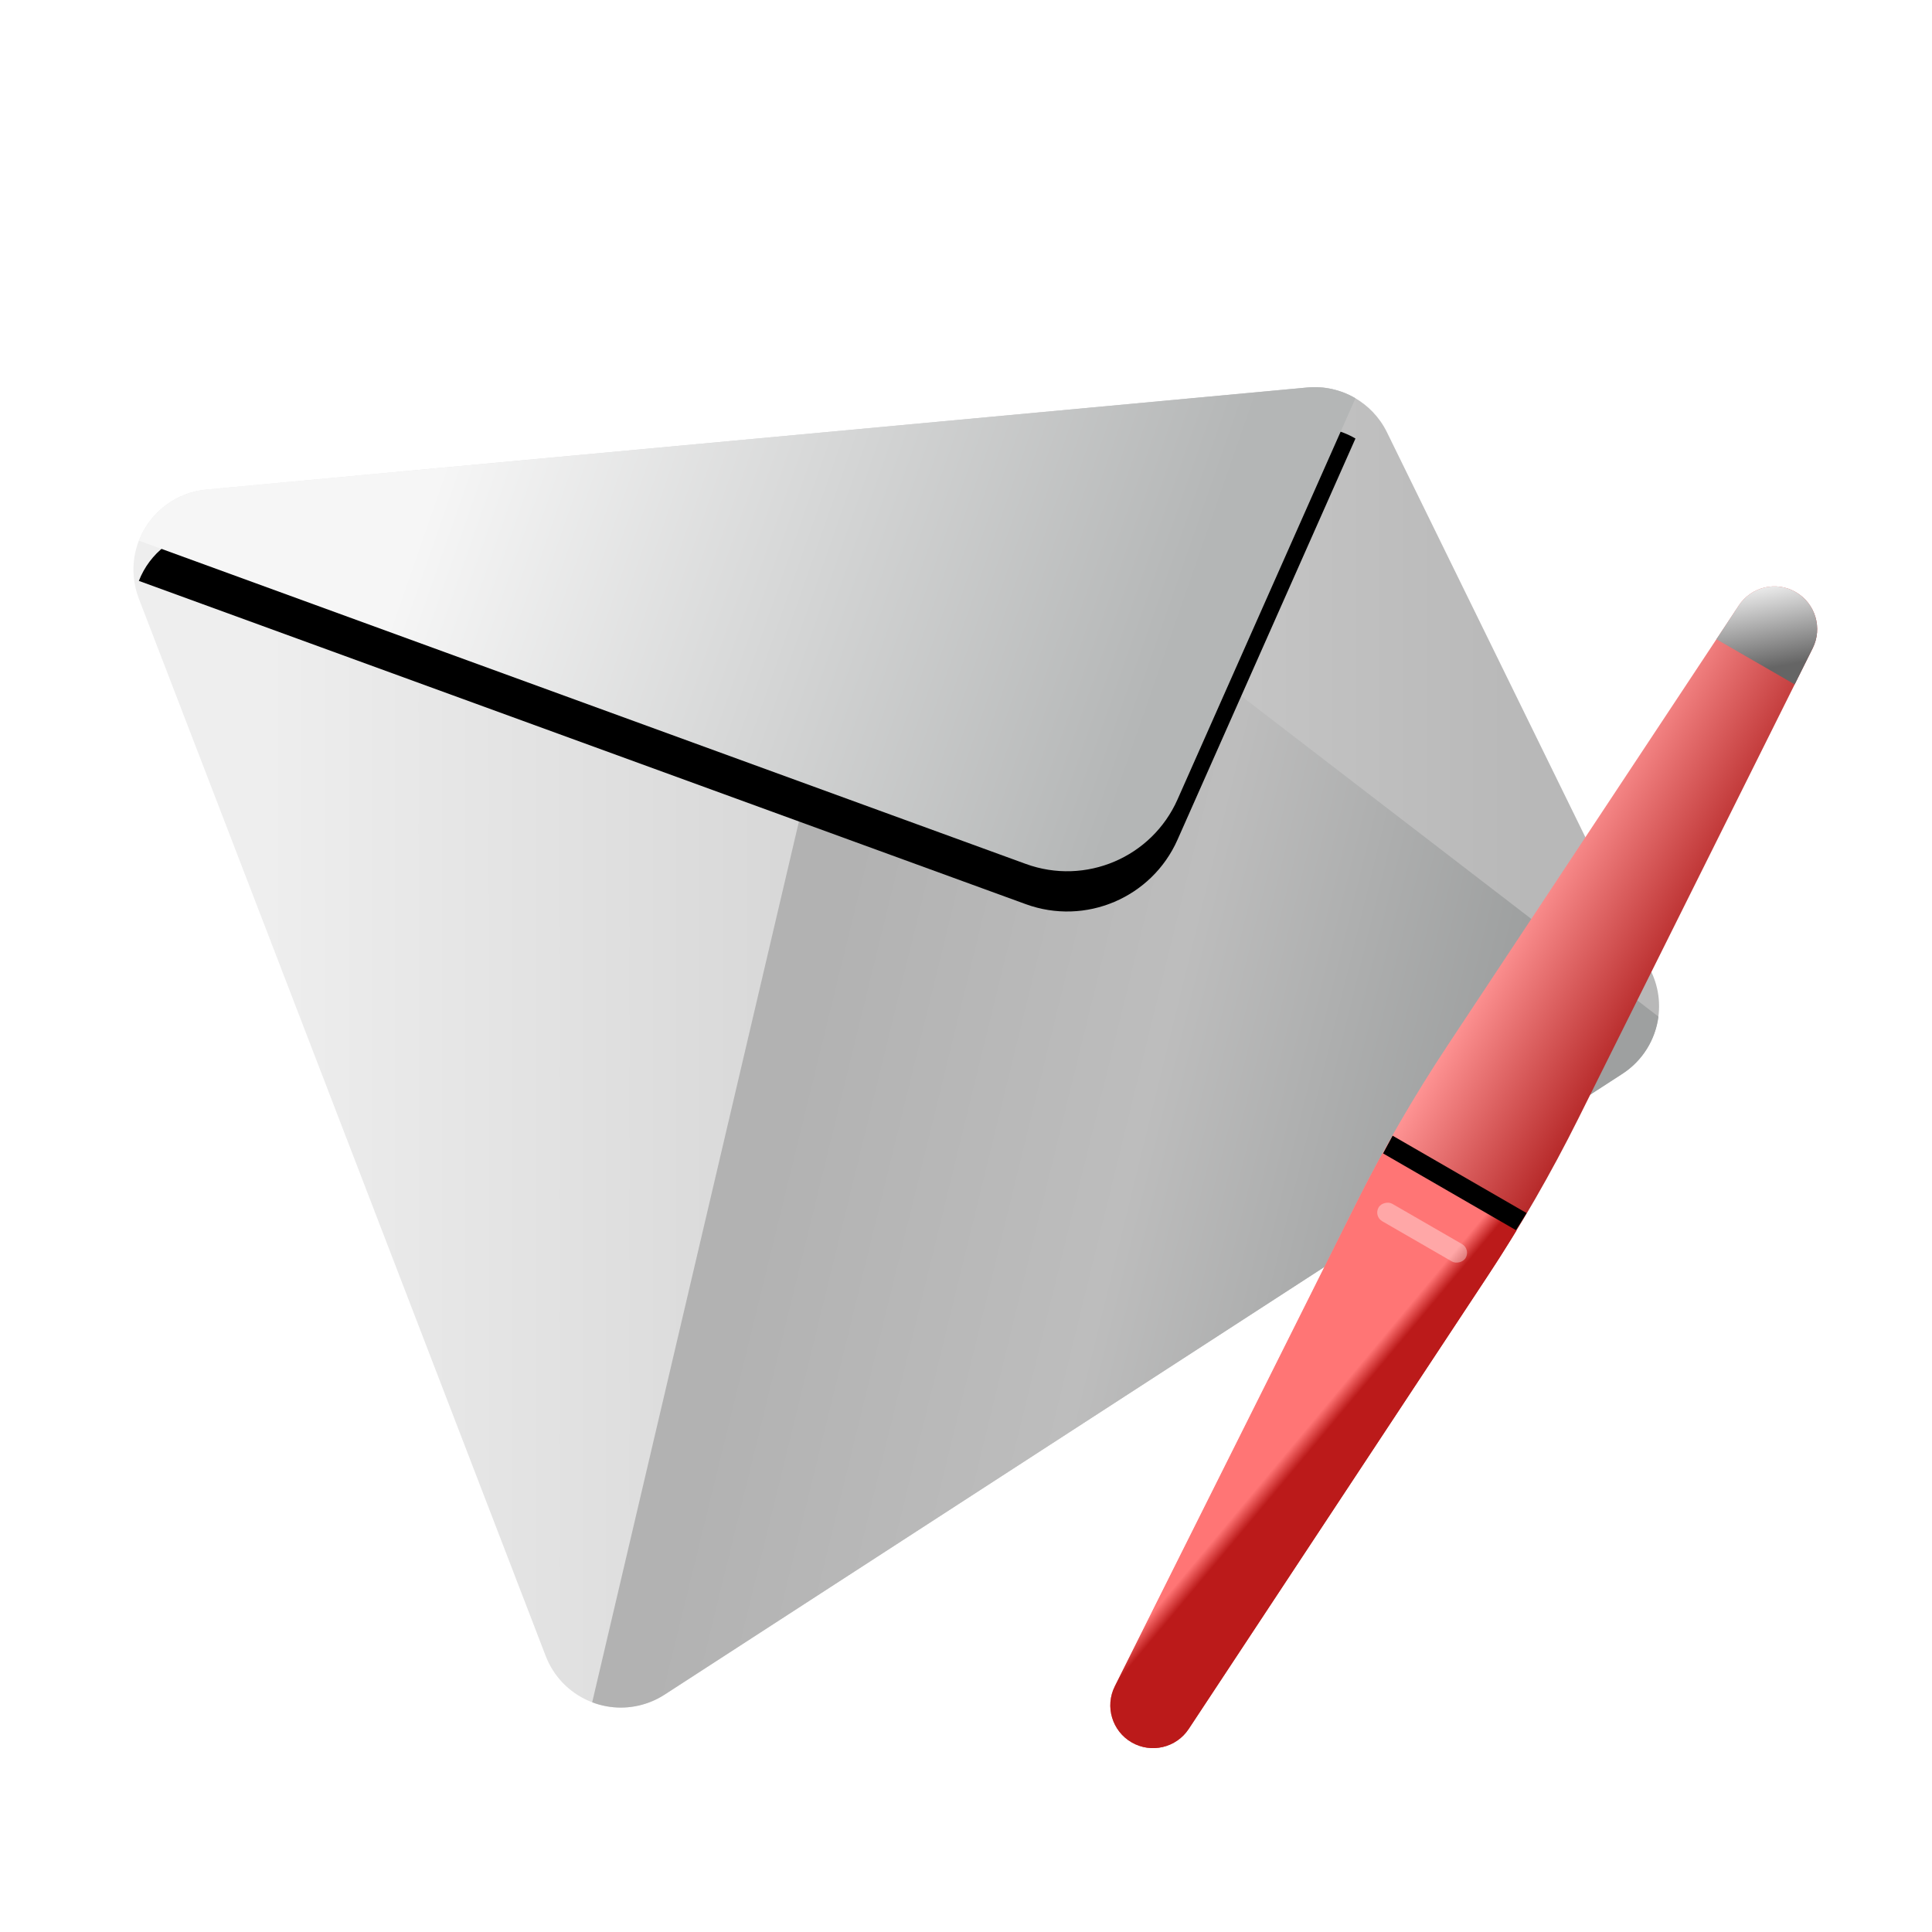 <?xml version="1.0" encoding="UTF-8"?>
<svg width="96px" height="96px" viewBox="0 0 96 96" version="1.1" xmlns="http://www.w3.org/2000/svg" xmlns:xlink="http://www.w3.org/1999/xlink">
    <!-- Generator: Sketch 62 (91390) - https://sketch.com -->
    <title>balsa_gnome-balsa2</title>
    <desc>Created with Sketch.</desc>
    <defs>
        <filter x="-19.8%" y="-24.6%" width="148.8%" height="160.9%" filterUnits="objectBoundingBox" id="filter-1">
            <feOffset dx="0" dy="2" in="SourceAlpha" result="shadowOffsetOuter1"></feOffset>
            <feGaussianBlur stdDeviation="2" in="shadowOffsetOuter1" result="shadowBlurOuter1"></feGaussianBlur>
            <feComposite in="shadowBlurOuter1" in2="SourceAlpha" operator="out" result="shadowBlurOuter1"></feComposite>
            <feColorMatrix values="0 0 0 0 0   0 0 0 0 0   0 0 0 0 0  0 0 0 0.2 0" type="matrix" in="shadowBlurOuter1" result="shadowMatrixOuter1"></feColorMatrix>
            <feMerge>
                <feMergeNode in="shadowMatrixOuter1"></feMergeNode>
                <feMergeNode in="SourceGraphic"></feMergeNode>
            </feMerge>
        </filter>
        <linearGradient x1="8.75%" y1="32.29%" x2="91.216%" y2="32.29%" id="linearGradient-2">
            <stop stop-color="#EEEEEE" offset="0%"></stop>
            <stop stop-color="#B8B8B8" offset="100%"></stop>
        </linearGradient>
        <linearGradient x1="24.62%" y1="31.882%" x2="84.671%" y2="50%" id="linearGradient-3">
            <stop stop-color="#B2B2B2" offset="0%"></stop>
            <stop stop-color="#BDBDBD" offset="51.616%"></stop>
            <stop stop-color="#9EA0A0" offset="100%"></stop>
        </linearGradient>
        <linearGradient x1="20.56%" y1="44.839%" x2="85.036%" y2="54.161%" id="linearGradient-4">
            <stop stop-color="#F6F6F6" offset="0%"></stop>
            <stop stop-color="#B4B6B6" offset="100%"></stop>
        </linearGradient>
        <path d="M59.955,0.255 C60.81,0.175 61.645,0.374 62.352,0.79 L53.511,20.723 C52.232,23.608 48.937,25.009 45.972,23.928 L45.972,23.928 L1.9,7.864 C2.431,6.494 3.7,5.469 5.262,5.325 L5.262,5.325 Z" id="path-5"></path>
        <filter x="-16.5%" y="-33.3%" width="133.1%" height="183.1%" filterUnits="objectBoundingBox" id="filter-6">
            <feOffset dx="0" dy="2" in="SourceAlpha" result="shadowOffsetOuter1"></feOffset>
            <feGaussianBlur stdDeviation="3" in="shadowOffsetOuter1" result="shadowBlurOuter1"></feGaussianBlur>
            <feColorMatrix values="0 0 0 0 0   0 0 0 0 0   0 0 0 0 0  0 0 0 0.22 0" type="matrix" in="shadowBlurOuter1"></feColorMatrix>
        </filter>
        <filter x="-17.4%" y="-156.2%" width="133.3%" height="412.5%" filterUnits="objectBoundingBox" id="filter-7">
            <feOffset dx="0" dy="2" in="SourceAlpha" result="shadowOffsetOuter1"></feOffset>
            <feGaussianBlur stdDeviation="1.5" in="shadowOffsetOuter1" result="shadowBlurOuter1"></feGaussianBlur>
            <feColorMatrix values="0 0 0 0 0   0 0 0 0 0   0 0 0 0 0  0 0 0 0.23 0" type="matrix" in="shadowBlurOuter1" result="shadowMatrixOuter1"></feColorMatrix>
            <feMerge>
                <feMergeNode in="shadowMatrixOuter1"></feMergeNode>
                <feMergeNode in="SourceGraphic"></feMergeNode>
            </feMerge>
        </filter>
        <linearGradient x1="50%" y1="-1.42108547e-12%" x2="50%" y2="100%" id="linearGradient-8">
            <stop stop-color="#FF9494" offset="0%"></stop>
            <stop stop-color="#B62929" offset="100%"></stop>
        </linearGradient>
        <linearGradient x1="89.682%" y1="0%" x2="10.318%" y2="75.656%" id="linearGradient-9">
            <stop stop-color="#FFFFFF" offset="0%"></stop>
            <stop stop-color="#656565" offset="100%"></stop>
        </linearGradient>
        <linearGradient x1="55.294%" y1="45.556%" x2="50%" y2="52.96%" id="linearGradient-10">
            <stop stop-color="#FF7575" offset="0%"></stop>
            <stop stop-color="#BB1A1A" offset="100%"></stop>
        </linearGradient>
        <path d="M31.591,0.156 L31.59,7.842 C30.682,7.82 29.774,7.783 28.867,7.728 L1.996,6.12 C0.875,6.052 6.05337087e-14,5.123 6.03961325e-14,4 C6.0258548e-14,2.877 0.875,1.947 1.996,1.88 L28.743,0.273 C29.691,0.216 30.641,0.177 31.591,0.156 Z" id="path-11"></path>
        <filter x="-7.9%" y="-45.5%" width="122.2%" height="191.1%" filterUnits="objectBoundingBox" id="filter-12">
            <feOffset dx="1" dy="0" in="SourceAlpha" result="shadowOffsetOuter1"></feOffset>
            <feGaussianBlur stdDeviation="1" in="shadowOffsetOuter1" result="shadowBlurOuter1"></feGaussianBlur>
            <feColorMatrix values="0 0 0 0 0   0 0 0 0 0   0 0 0 0 0  0 0 0 0.05 0" type="matrix" in="shadowBlurOuter1"></feColorMatrix>
        </filter>
    </defs>
    <g id="balsa_gnome-balsa2" stroke="none" stroke-width="1" fill="none" fill-rule="evenodd">
        <g id="编组" filter="url(#filter-1)" transform="translate(5, 17)">
            <path d="M1.898,10.744 L22.115,63.284 C22.908,65.346 25.223,66.374 27.284,65.581 C27.543,65.482 27.791,65.355 28.024,65.205 L75.614,34.358 C77.313,33.256 77.921,31.059 77.03,29.241 L63.916,2.477 C63.185,0.986 61.609,0.101 59.955,0.255 L5.262,5.325 C3.062,5.529 1.444,7.477 1.648,9.677 C1.682,10.042 1.766,10.401 1.898,10.744 Z" id="路径-2" fill="url(#linearGradient-2)"></path>
            <path d="M39.296,2.226 L77.406,31.515 C77.259,32.645 76.632,33.698 75.614,34.358 L75.614,34.358 L28.024,65.205 C27.791,65.355 27.543,65.482 27.284,65.581 C26.327,65.95 25.315,65.925 24.426,65.587 L39.296,2.226 Z" id="形状结合" fill="url(#linearGradient-3)"></path>
            <g id="形状结合">
                <use fill="black" fill-opacity="1" filter="url(#filter-6)" xlink:href="#path-5"></use>
                <use fill="url(#linearGradient-4)" fill-rule="evenodd" xlink:href="#path-5"></use>
            </g>
            <g id="编组-3" filter="url(#filter-7)" transform="translate(66, 38) rotate(-60) translate(-66, -38) translate(33, 34)">
                <path d="M1.996,1.88 L28.743,0.273 C31.765,0.091 34.796,0.093 37.818,0.277 L64.004,1.878 C65.125,1.947 66,2.876 66,4 C66,5.124 65.125,6.054 64.004,6.122 L37.943,7.722 C34.92,7.907 31.89,7.909 28.867,7.728 L1.996,6.12 C0.875,6.052 1.37576124e-16,5.123 0,4 C-1.37584499e-16,2.877 0.875,1.947 1.996,1.88 Z" id="矩形" fill="url(#linearGradient-8)"></path>
                <path d="M62,1.755 L64.004,1.878 C65.125,1.947 66,2.876 66,4 C66,5.124 65.125,6.054 64.004,6.122 L62,6.245 L62,1.755 Z" id="形状结合" fill="url(#linearGradient-9)"></path>
                <g id="形状结合">
                    <use fill="black" fill-opacity="1" filter="url(#filter-12)" xlink:href="#path-11"></use>
                    <use fill="url(#linearGradient-10)" fill-rule="evenodd" xlink:href="#path-11"></use>
                </g>
                <rect id="矩形" fill="#FFFFFF" opacity="0.36" x="28.652" y="1.335" width="1" height="5" rx="0.5"></rect>
            </g>
        </g>
    </g>
</svg>